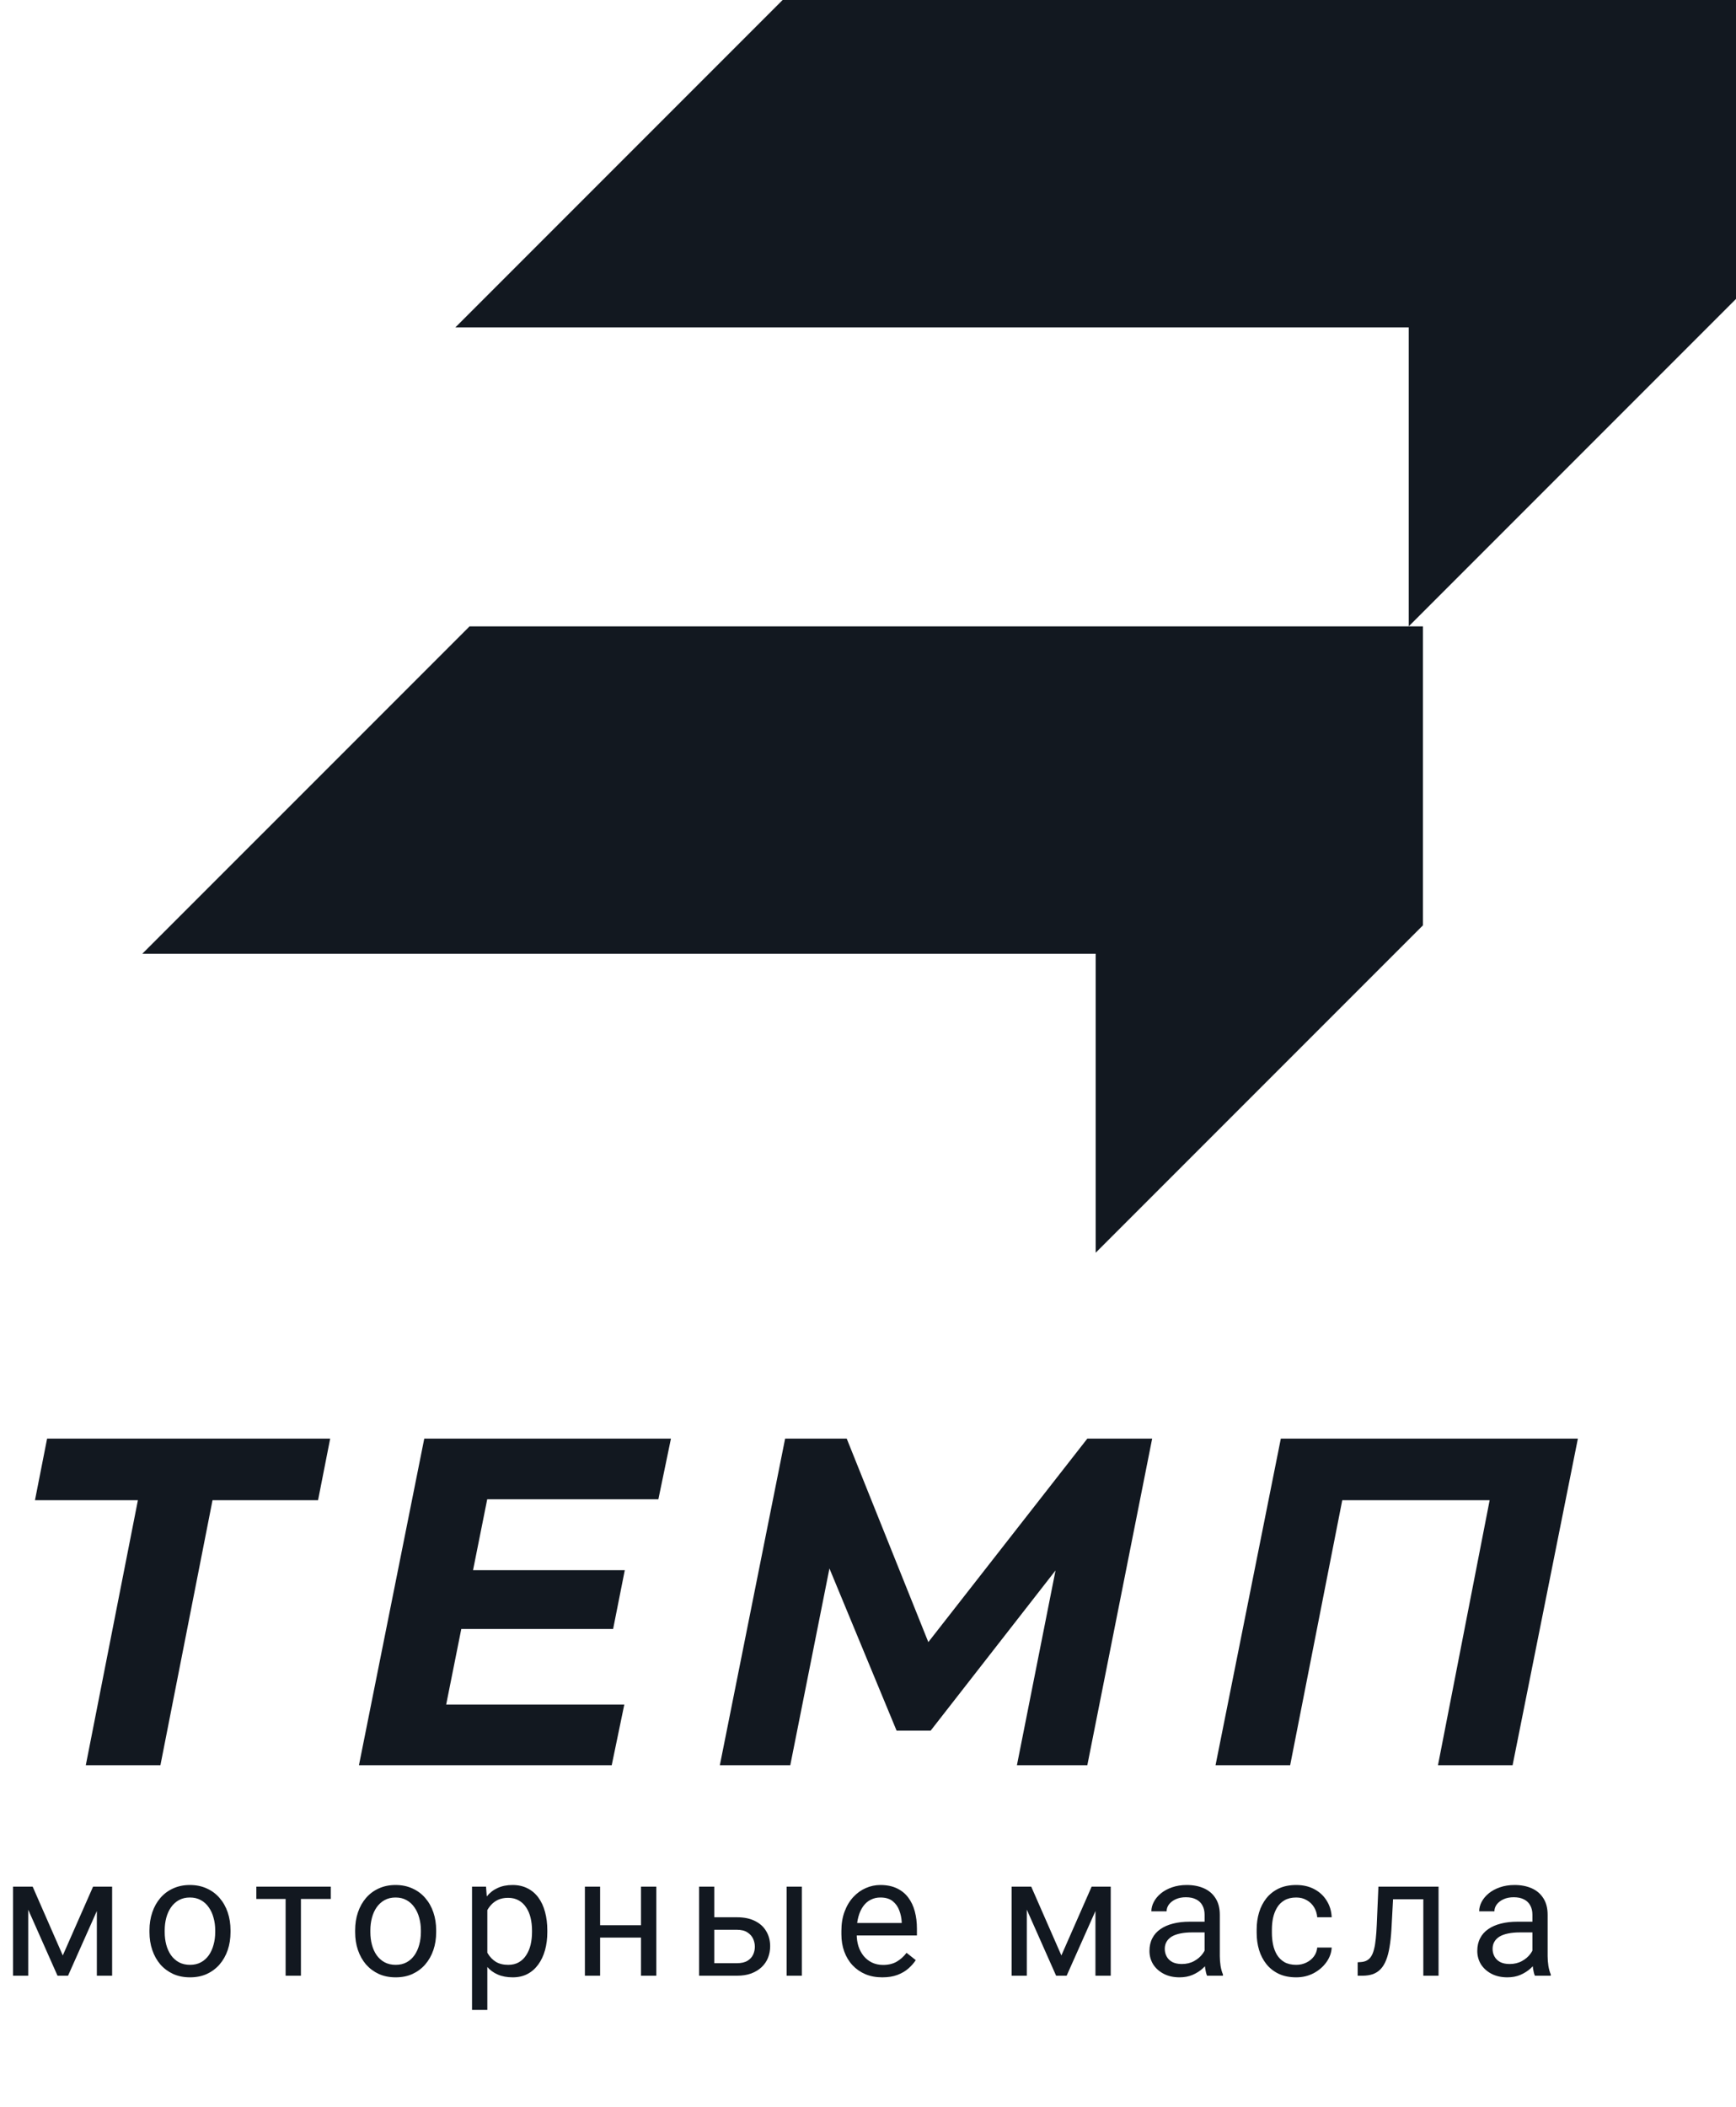 <svg width="61" height="74" viewBox="0 0 61 74" fill="none" xmlns="http://www.w3.org/2000/svg">
<path d="M49.5 11.5H17H16L27.5 0H61V10.5L49.5 22V11.5Z" fill="#121820"/>
<path d="M38.5 33.5H6H5L16.5 22H50V32.5L38.5 44V33.5Z" fill="#121820"/>
<path d="M3.015 62L4.965 52.086L5.44 52.692H1.229L1.655 50.529H11.602L11.176 52.692H6.866L7.587 52.086L5.637 62H3.015ZM16.431 55.15H21.954L21.544 57.215H16.022L16.431 55.15ZM15.678 59.87H21.937L21.495 62H12.613L14.908 50.529H23.576L23.134 52.66H17.12L15.678 59.87ZM25.294 62L27.588 50.529H29.752L33.013 58.657L31.866 58.641L38.207 50.529H40.485L38.207 62H35.733L37.257 54.315H37.748L32.701 60.787H31.505L28.817 54.298L29.293 54.347L27.769 62H25.294ZM42.712 62L45.006 50.529H55.444L53.15 62H50.528L52.462 52.086L52.937 52.692H46.546L47.284 52.086L45.334 62H42.712Z" fill="#121820"/>
<path d="M2.206 68.682L3.27 66.266H3.784L2.391 69.394H2.021L0.633 66.266H1.148L2.206 68.682ZM0.992 66.266V69.394H0.457V66.266H0.992ZM3.403 69.394V66.266H3.94V69.394H3.403ZM5.252 67.864V67.798C5.252 67.572 5.285 67.363 5.351 67.17C5.416 66.976 5.511 66.807 5.634 66.664C5.757 66.52 5.907 66.408 6.082 66.329C6.258 66.248 6.454 66.208 6.672 66.208C6.892 66.208 7.089 66.248 7.265 66.329C7.442 66.408 7.592 66.52 7.716 66.664C7.841 66.807 7.936 66.976 8.002 67.17C8.067 67.363 8.1 67.572 8.1 67.798V67.864C8.1 68.09 8.067 68.299 8.002 68.492C7.936 68.684 7.841 68.853 7.716 68.998C7.592 69.14 7.443 69.252 7.267 69.333C7.094 69.412 6.897 69.451 6.678 69.451C6.458 69.451 6.26 69.412 6.085 69.333C5.91 69.252 5.759 69.14 5.634 68.998C5.511 68.853 5.416 68.684 5.351 68.492C5.285 68.299 5.252 68.09 5.252 67.864ZM5.787 67.798V67.864C5.787 68.02 5.806 68.168 5.842 68.306C5.879 68.443 5.934 68.565 6.007 68.671C6.082 68.777 6.176 68.861 6.287 68.922C6.399 68.982 6.529 69.012 6.678 69.012C6.824 69.012 6.952 68.982 7.062 68.922C7.174 68.861 7.266 68.777 7.34 68.671C7.413 68.565 7.468 68.443 7.504 68.306C7.543 68.168 7.562 68.02 7.562 67.864V67.798C7.562 67.644 7.543 67.498 7.504 67.361C7.468 67.222 7.412 67.1 7.337 66.994C7.264 66.886 7.171 66.801 7.059 66.74C6.949 66.678 6.82 66.647 6.672 66.647C6.525 66.647 6.396 66.678 6.284 66.74C6.175 66.801 6.082 66.886 6.007 66.994C5.934 67.1 5.879 67.222 5.842 67.361C5.806 67.498 5.787 67.644 5.787 67.798ZM10.574 66.266V69.394H10.036V66.266H10.574ZM11.624 66.266V66.699H9.007V66.266H11.624ZM12.479 67.864V67.798C12.479 67.572 12.511 67.363 12.577 67.17C12.643 66.976 12.737 66.807 12.86 66.664C12.984 66.52 13.133 66.408 13.309 66.329C13.484 66.248 13.681 66.208 13.898 66.208C14.118 66.208 14.316 66.248 14.491 66.329C14.668 66.408 14.819 66.52 14.942 66.664C15.067 66.807 15.163 66.976 15.228 67.17C15.294 67.363 15.326 67.572 15.326 67.798V67.864C15.326 68.09 15.294 68.299 15.228 68.492C15.163 68.684 15.067 68.853 14.942 68.998C14.819 69.14 14.669 69.252 14.494 69.333C14.32 69.412 14.124 69.451 13.904 69.451C13.684 69.451 13.487 69.412 13.311 69.333C13.136 69.252 12.986 69.14 12.86 68.998C12.737 68.853 12.643 68.684 12.577 68.492C12.511 68.299 12.479 68.09 12.479 67.864ZM13.014 67.798V67.864C13.014 68.02 13.032 68.168 13.069 68.306C13.105 68.443 13.16 68.565 13.233 68.671C13.309 68.777 13.402 68.861 13.514 68.922C13.626 68.982 13.756 69.012 13.904 69.012C14.05 69.012 14.179 68.982 14.289 68.922C14.4 68.861 14.493 68.777 14.566 68.671C14.639 68.565 14.694 68.443 14.731 68.306C14.769 68.168 14.789 68.02 14.789 67.864V67.798C14.789 67.644 14.769 67.498 14.731 67.361C14.694 67.222 14.638 67.1 14.563 66.994C14.49 66.886 14.397 66.801 14.286 66.74C14.176 66.678 14.047 66.647 13.898 66.647C13.752 66.647 13.623 66.678 13.511 66.74C13.401 66.801 13.309 66.886 13.233 66.994C13.16 67.1 13.105 67.222 13.069 67.361C13.032 67.498 13.014 67.644 13.014 67.798ZM17.124 66.867V70.596H16.586V66.266H17.078L17.124 66.867ZM19.232 67.803V67.864C19.232 68.092 19.205 68.303 19.151 68.497C19.097 68.69 19.018 68.858 18.914 69C18.811 69.143 18.685 69.254 18.535 69.333C18.384 69.412 18.212 69.451 18.017 69.451C17.819 69.451 17.643 69.419 17.491 69.353C17.339 69.288 17.21 69.192 17.104 69.067C16.998 68.942 16.913 68.791 16.849 68.616C16.788 68.441 16.745 68.243 16.722 68.023V67.699C16.745 67.468 16.789 67.261 16.852 67.078C16.916 66.895 17 66.739 17.104 66.609C17.21 66.478 17.338 66.379 17.488 66.312C17.639 66.242 17.812 66.208 18.009 66.208C18.205 66.208 18.38 66.246 18.532 66.323C18.684 66.398 18.812 66.506 18.916 66.647C19.02 66.788 19.099 66.956 19.151 67.153C19.205 67.348 19.232 67.564 19.232 67.803ZM18.694 67.864V67.803C18.694 67.647 18.677 67.501 18.645 67.364C18.612 67.225 18.561 67.104 18.491 67C18.424 66.894 18.337 66.811 18.231 66.751C18.125 66.689 17.999 66.659 17.853 66.659C17.718 66.659 17.6 66.682 17.5 66.728C17.402 66.774 17.318 66.837 17.248 66.916C17.179 66.993 17.122 67.082 17.078 67.182C17.035 67.28 17.004 67.382 16.982 67.488V68.237C17.021 68.372 17.075 68.499 17.144 68.619C17.214 68.736 17.306 68.832 17.422 68.905C17.537 68.976 17.683 69.012 17.858 69.012C18.003 69.012 18.127 68.982 18.231 68.922C18.337 68.861 18.424 68.777 18.491 68.671C18.561 68.565 18.612 68.443 18.645 68.306C18.677 68.168 18.694 68.02 18.694 67.864ZM22.628 67.621V68.055H20.974V67.621H22.628ZM21.087 66.266V69.394H20.552V66.266H21.087ZM23.062 66.266V69.394H22.524V66.266H23.062ZM24.955 67.341H25.894C26.147 67.341 26.36 67.385 26.533 67.474C26.707 67.561 26.838 67.681 26.926 67.835C27.017 67.988 27.062 68.161 27.062 68.356C27.062 68.5 27.037 68.636 26.987 68.763C26.937 68.889 26.862 68.998 26.762 69.093C26.663 69.187 26.541 69.261 26.394 69.316C26.25 69.368 26.083 69.394 25.894 69.394H24.564V66.266H25.099V68.954H25.894C26.048 68.954 26.172 68.926 26.264 68.87C26.357 68.814 26.423 68.742 26.464 68.653C26.504 68.565 26.524 68.472 26.524 68.376C26.524 68.281 26.504 68.189 26.464 68.098C26.423 68.008 26.357 67.933 26.264 67.873C26.172 67.811 26.048 67.78 25.894 67.78H24.955V67.341ZM28.175 66.266V69.394H27.64V66.266H28.175ZM31.002 69.451C30.784 69.451 30.587 69.415 30.409 69.341C30.234 69.266 30.083 69.161 29.956 69.026C29.83 68.891 29.734 68.731 29.666 68.546C29.599 68.362 29.565 68.159 29.565 67.939V67.818C29.565 67.564 29.603 67.337 29.678 67.139C29.753 66.938 29.855 66.769 29.984 66.63C30.113 66.491 30.26 66.386 30.424 66.315C30.588 66.243 30.757 66.208 30.933 66.208C31.156 66.208 31.349 66.246 31.511 66.323C31.675 66.4 31.809 66.508 31.913 66.647C32.017 66.784 32.094 66.946 32.144 67.133C32.194 67.318 32.219 67.52 32.219 67.74V67.98H29.883V67.543H31.684V67.503C31.677 67.364 31.648 67.229 31.598 67.098C31.549 66.967 31.472 66.859 31.366 66.774C31.26 66.689 31.116 66.647 30.933 66.647C30.811 66.647 30.699 66.673 30.597 66.725C30.495 66.775 30.407 66.85 30.334 66.951C30.261 67.051 30.204 67.173 30.164 67.318C30.123 67.462 30.103 67.629 30.103 67.818V67.939C30.103 68.088 30.123 68.228 30.164 68.359C30.206 68.488 30.267 68.601 30.346 68.7C30.427 68.798 30.524 68.875 30.638 68.931C30.753 68.987 30.884 69.015 31.031 69.015C31.22 69.015 31.38 68.976 31.511 68.899C31.642 68.822 31.757 68.719 31.855 68.59L32.179 68.847C32.111 68.949 32.026 69.047 31.921 69.139C31.817 69.232 31.689 69.307 31.537 69.365C31.387 69.422 31.208 69.451 31.002 69.451ZM37.295 68.682L38.358 66.266H38.873L37.48 69.394H37.11L35.722 66.266H36.236L37.295 68.682ZM36.08 66.266V69.394H35.546V66.266H36.08ZM38.492 69.394V66.266H39.029V69.394H38.492ZM42.327 68.859V67.248C42.327 67.125 42.302 67.018 42.252 66.927C42.204 66.835 42.131 66.764 42.032 66.714C41.934 66.663 41.813 66.638 41.668 66.638C41.533 66.638 41.415 66.662 41.312 66.708C41.212 66.754 41.133 66.815 41.075 66.89C41.02 66.965 40.992 67.046 40.992 67.133H40.457C40.457 67.021 40.486 66.91 40.544 66.8C40.601 66.691 40.684 66.591 40.792 66.502C40.902 66.412 41.033 66.341 41.185 66.289C41.34 66.235 41.511 66.208 41.7 66.208C41.927 66.208 42.128 66.246 42.301 66.323C42.477 66.4 42.614 66.517 42.712 66.673C42.812 66.827 42.862 67.021 42.862 67.254V68.711C42.862 68.815 42.871 68.926 42.888 69.044C42.907 69.161 42.935 69.263 42.972 69.347V69.394H42.414C42.387 69.332 42.366 69.25 42.35 69.148C42.335 69.044 42.327 68.947 42.327 68.859ZM42.42 67.497L42.426 67.873H41.885C41.733 67.873 41.597 67.885 41.477 67.91C41.358 67.934 41.258 67.969 41.177 68.017C41.096 68.066 41.034 68.126 40.992 68.2C40.949 68.271 40.928 68.355 40.928 68.451C40.928 68.549 40.95 68.639 40.995 68.72C41.039 68.801 41.105 68.865 41.194 68.914C41.285 68.96 41.395 68.983 41.526 68.983C41.69 68.983 41.835 68.948 41.96 68.879C42.085 68.81 42.185 68.725 42.258 68.624C42.333 68.524 42.373 68.427 42.379 68.333L42.608 68.59C42.594 68.671 42.558 68.76 42.498 68.859C42.438 68.957 42.358 69.052 42.258 69.142C42.16 69.231 42.042 69.305 41.905 69.365C41.77 69.422 41.618 69.451 41.448 69.451C41.236 69.451 41.05 69.41 40.891 69.327C40.732 69.244 40.609 69.133 40.52 68.995C40.434 68.854 40.39 68.697 40.39 68.523C40.39 68.356 40.423 68.208 40.489 68.081C40.554 67.952 40.649 67.845 40.772 67.76C40.895 67.673 41.044 67.608 41.217 67.564C41.391 67.519 41.584 67.497 41.798 67.497H42.42ZM45.547 69.012C45.675 69.012 45.792 68.986 45.9 68.934C46.008 68.882 46.097 68.811 46.166 68.72C46.235 68.627 46.275 68.522 46.285 68.405H46.793C46.784 68.59 46.721 68.762 46.605 68.922C46.492 69.08 46.342 69.209 46.157 69.307C45.972 69.403 45.769 69.451 45.547 69.451C45.312 69.451 45.107 69.41 44.931 69.327C44.758 69.244 44.614 69.13 44.498 68.986C44.384 68.841 44.298 68.676 44.241 68.489C44.185 68.3 44.157 68.1 44.157 67.89V67.769C44.157 67.559 44.185 67.36 44.241 67.173C44.298 66.984 44.384 66.818 44.498 66.673C44.614 66.529 44.758 66.415 44.931 66.332C45.107 66.249 45.312 66.208 45.547 66.208C45.792 66.208 46.006 66.258 46.189 66.358C46.372 66.456 46.516 66.591 46.62 66.763C46.726 66.932 46.784 67.125 46.793 67.341H46.285C46.275 67.212 46.238 67.095 46.175 66.991C46.113 66.887 46.028 66.804 45.92 66.743C45.814 66.679 45.69 66.647 45.547 66.647C45.383 66.647 45.246 66.68 45.134 66.745C45.024 66.809 44.936 66.896 44.871 67.006C44.807 67.114 44.761 67.234 44.732 67.367C44.705 67.498 44.692 67.632 44.692 67.769V67.89C44.692 68.027 44.705 68.162 44.732 68.295C44.759 68.428 44.804 68.548 44.868 68.656C44.933 68.764 45.021 68.851 45.131 68.916C45.243 68.98 45.382 69.012 45.547 69.012ZM50.077 66.266V66.708H48.565V66.266H50.077ZM50.548 66.266V69.394H50.013V66.266H50.548ZM48.435 66.266H48.973L48.892 67.775C48.878 68.008 48.856 68.214 48.825 68.393C48.796 68.571 48.756 68.723 48.704 68.85C48.654 68.977 48.59 69.081 48.513 69.162C48.438 69.241 48.347 69.3 48.241 69.339C48.135 69.375 48.013 69.394 47.874 69.394H47.706V68.922L47.822 68.914C47.905 68.908 47.975 68.889 48.033 68.856C48.093 68.823 48.143 68.775 48.183 68.711C48.224 68.646 48.257 68.562 48.282 68.46C48.309 68.358 48.329 68.236 48.342 68.096C48.358 67.955 48.369 67.791 48.377 67.604L48.435 66.266ZM53.846 68.859V67.248C53.846 67.125 53.821 67.018 53.771 66.927C53.723 66.835 53.65 66.764 53.551 66.714C53.453 66.663 53.332 66.638 53.187 66.638C53.052 66.638 52.934 66.662 52.831 66.708C52.731 66.754 52.652 66.815 52.594 66.89C52.538 66.965 52.511 67.046 52.511 67.133H51.976C51.976 67.021 52.005 66.91 52.062 66.8C52.12 66.691 52.203 66.591 52.311 66.502C52.421 66.412 52.552 66.341 52.704 66.289C52.858 66.235 53.03 66.208 53.219 66.208C53.446 66.208 53.647 66.246 53.82 66.323C53.996 66.4 54.132 66.517 54.231 66.673C54.331 66.827 54.381 67.021 54.381 67.254V68.711C54.381 68.815 54.39 68.926 54.407 69.044C54.426 69.161 54.454 69.263 54.491 69.347V69.394H53.933C53.906 69.332 53.885 69.25 53.869 69.148C53.854 69.044 53.846 68.947 53.846 68.859ZM53.939 67.497L53.944 67.873H53.404C53.252 67.873 53.116 67.885 52.996 67.91C52.877 67.934 52.777 67.969 52.696 68.017C52.615 68.066 52.553 68.126 52.511 68.2C52.468 68.271 52.447 68.355 52.447 68.451C52.447 68.549 52.469 68.639 52.514 68.72C52.558 68.801 52.624 68.865 52.713 68.914C52.803 68.96 52.914 68.983 53.045 68.983C53.209 68.983 53.354 68.948 53.479 68.879C53.604 68.81 53.704 68.725 53.777 68.624C53.852 68.524 53.892 68.427 53.898 68.333L54.127 68.59C54.113 68.671 54.077 68.76 54.017 68.859C53.957 68.957 53.877 69.052 53.777 69.142C53.678 69.231 53.561 69.305 53.424 69.365C53.289 69.422 53.137 69.451 52.967 69.451C52.755 69.451 52.569 69.41 52.409 69.327C52.251 69.244 52.128 69.133 52.039 68.995C51.953 68.854 51.909 68.697 51.909 68.523C51.909 68.356 51.942 68.208 52.008 68.081C52.073 67.952 52.167 67.845 52.291 67.76C52.414 67.673 52.563 67.608 52.736 67.564C52.91 67.519 53.103 67.497 53.317 67.497H53.939Z" fill="#121820"/>
</svg>
